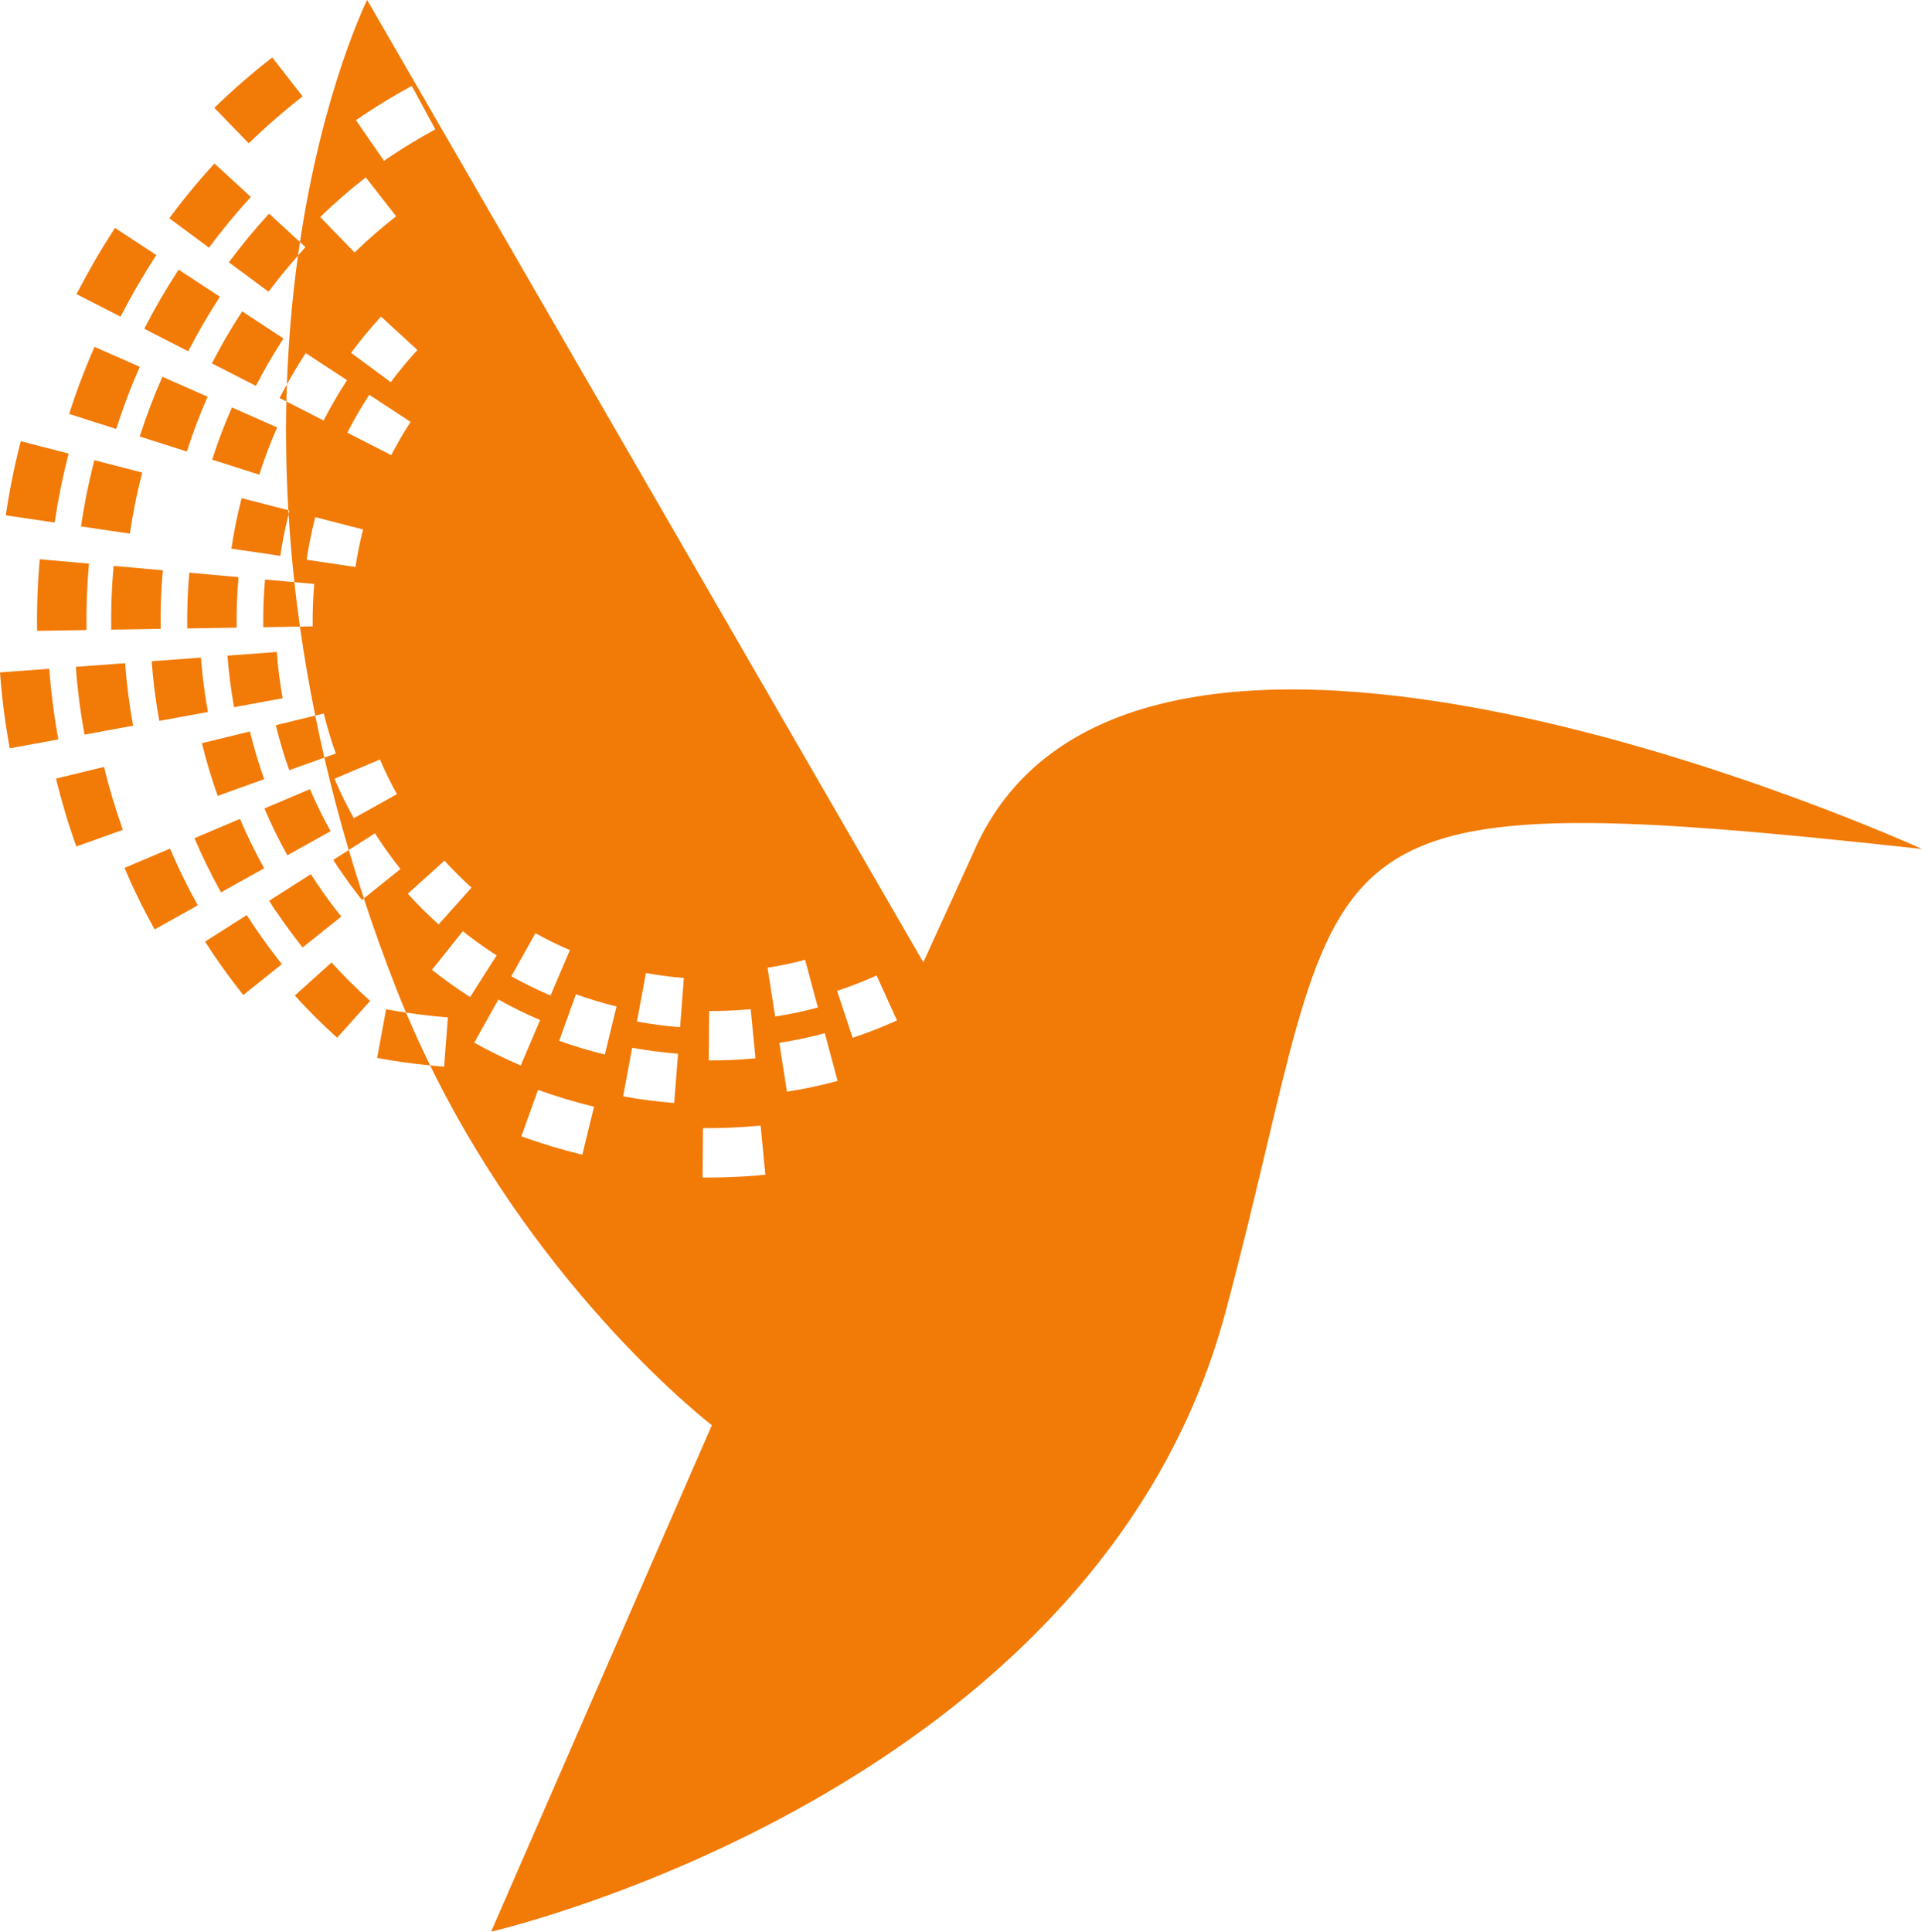 <svg version="1.1" id="图层_1" x="0px" y="0px" width="163.98px" height="164.803px" viewBox="0 0 163.98 164.803" enable-background="new 0 0 163.98 164.803" xml:space="preserve" xmlns="http://www.w3.org/2000/svg" xmlns:xlink="http://www.w3.org/1999/xlink" xmlns:xml="http://www.w3.org/XML/1998/namespace">
  <path fill="#F27A06" d="M83.004,72.837l-4.23,9.264L31.324,0c0,0-3.755,7.513-5.733,20.649c0.156,0.144,0.313,0.287,0.471,0.432
	c-0.22,0.238-0.423,0.488-0.638,0.729c-0.462,3.33-0.805,7.003-0.946,10.985c0.482-0.873,0.986-1.716,1.543-2.575
	c0.008-0.014,0.051-0.076,0.063-0.095c1.174,0.771,2.351,1.541,3.526,2.311c-0.012,0.019-0.047,0.077-0.059,0.089
	c-0.715,1.104-1.34,2.184-1.945,3.353c-1.058-0.541-2.114-1.082-3.172-1.624c-0.065,2.934-0.02,6.029,0.168,9.275
	c0.031,0.009,0.063,0.017,0.096,0.024c-0.027,0.104-0.05,0.209-0.076,0.313c0.115,1.885,0.276,3.819,0.493,5.803
	c0.566,0.052,1.132,0.102,1.696,0.153c-0.106,1.201-0.153,2.41-0.133,3.618c-0.363,0.007-0.727,0.013-1.09,0.018
	c0.348,2.465,0.78,4.998,1.308,7.596c0.245-0.059,0.487-0.118,0.731-0.178c0.281,1.154,0.621,2.293,1.022,3.411
	c-0.326,0.116-0.651,0.232-0.977,0.35c0.597,2.571,1.285,5.201,2.079,7.887c0.746-0.476,1.492-0.952,2.24-1.428
	c0.157,0.25,0.32,0.497,0.484,0.741c0.543,0.801,1.092,1.549,1.694,2.306c-1.043,0.836-2.086,1.673-3.129,2.508
	c0.817,2.484,1.719,5.011,2.723,7.581c0.284,0.729,0.577,1.449,0.877,2.16c1.187,0.178,2.379,0.316,3.573,0.408
	c-0.107,1.402-0.214,2.805-0.322,4.205c-0.399-0.029-0.797-0.068-1.196-0.109c9.652,19.701,24.04,30.696,24.04,30.696l-18.833,43.21
	c0,0,51.678-11.803,62.664-52.9c10.988-41.1,3.661-45.575,59.411-39.471C163.98,72.431,96.343,41.541,83.004,72.837z M68.689,81.887
	c0.367,1.357,0.728,2.715,1.093,4.074c-1.202,0.321-2.419,0.578-3.647,0.771c-0.216-1.387-0.435-2.777-0.65-4.167
	C66.563,82.396,67.633,82.17,68.689,81.887z M70.371,88.149c0.364,1.359,0.729,2.717,1.092,4.074
	c-1.424,0.383-2.868,0.688-4.323,0.916c-0.22-1.39-0.437-2.777-0.652-4.166C67.794,88.771,69.091,88.496,70.371,88.149z
	 M60.502,86.254c1.085,0.006,2.118-0.034,3.202-0.125c0.046,0.007,0.282-0.024,0.343-0.032c0.139,1.398,0.274,2.799,0.41,4.197
	c-0.078,0.007-0.332,0.02-0.389,0.035c-1.218,0.102-2.381,0.148-3.603,0.141C60.478,89.065,60.489,87.661,60.502,86.254z
	 M45.681,79.614c0.952,0.533,1.935,1.016,2.94,1.443c-0.55,1.292-1.101,2.586-1.649,3.881c-1.146-0.489-2.265-1.037-3.348-1.645
	C44.31,82.069,44.994,80.844,45.681,79.614z M30.855,9.919c1.41-0.943,2.791-1.78,4.281-2.592c0.667,1.236,1.337,2.473,2.005,3.707
	c-1.368,0.751-2.635,1.516-3.933,2.383c-0.065,0.028-0.364,0.247-0.446,0.305c-0.8-1.156-1.596-2.313-2.395-3.47
	C30.463,10.186,30.797,9.979,30.855,9.919z M27.316,18.516c1.234-1.198,2.534-2.329,3.89-3.386c0.864,1.108,1.729,2.216,2.593,3.324
	c-1.237,0.965-2.422,1.996-3.547,3.088C29.273,20.533,28.296,19.524,27.316,18.516z M35.612,29.862
	c-0.805,0.876-1.563,1.793-2.271,2.748c-1.13-0.836-2.259-1.671-3.388-2.507c0.796-1.077,1.649-2.111,2.555-3.096
	C33.543,27.96,34.578,28.91,35.612,29.862z M26.159,47.758c0.081-0.535,0.17-1.062,0.274-1.592c0.136-0.691,0.287-1.363,0.462-2.044
	c1.36,0.351,2.723,0.702,4.082,1.05c-0.153,0.602-0.288,1.195-0.408,1.804c-0.09,0.465-0.169,0.93-0.239,1.399
	C28.94,48.168,27.55,47.963,26.159,47.758z M30.184,69.809c-0.607-1.092-1.16-2.217-1.649-3.369
	c1.293-0.548,2.588-1.096,3.882-1.646c0.432,1.014,0.915,2.001,1.45,2.962C32.64,68.438,31.413,69.125,30.184,69.809z
	 M33.382,38.834c-1.252-0.642-2.502-1.279-3.753-1.92c0.568-1.101,1.152-2.11,1.825-3.15c0.004-0.011,0.043-0.065,0.054-0.082
	c1.175,0.773,2.351,1.543,3.523,2.315c-0.009,0.013-0.036,0.063-0.046,0.072C34.393,36.982,33.883,37.865,33.382,38.834z
	 M34.792,76.25c1.044-0.94,2.088-1.883,3.132-2.823c0.729,0.808,1.498,1.577,2.309,2.301c-0.938,1.049-1.875,2.095-2.813,3.142
	C36.5,78.043,35.622,77.168,34.792,76.25z M39.778,84.854c-1.02-0.672-1.965-1.354-2.923-2.112c0.876-1.099,1.751-2.197,2.63-3.297
	c0.851,0.677,1.688,1.279,2.597,1.878c0.034,0.032,0.237,0.154,0.292,0.186c-0.755,1.188-1.512,2.372-2.266,3.557
	C40.04,85.022,39.833,84.877,39.778,84.854z M40.46,88.959c0.687-1.228,1.371-2.455,2.057-3.683c1.154,0.646,2.347,1.229,3.563,1.75
	c-0.552,1.293-1.099,2.586-1.649,3.877C43.073,90.326,41.748,89.679,40.46,88.959z M49.682,98.521
	c-1.759-0.432-3.499-0.957-5.205-1.567c0.474-1.322,0.951-2.644,1.427-3.968c1.566,0.562,3.161,1.041,4.778,1.437
	C50.347,95.787,50.016,97.151,49.682,98.521z M51.603,89.969c-1.318-0.323-2.618-0.715-3.894-1.172
	c0.476-1.323,0.95-2.646,1.427-3.97c1.135,0.408,2.292,0.758,3.465,1.043C52.269,87.235,51.935,88.601,51.603,89.969z
	 M57.522,94.104c-1.46-0.114-2.917-0.304-4.357-0.569c0.256-1.384,0.51-2.765,0.766-4.146c1.296,0.237,2.604,0.408,3.918,0.512
	C57.741,91.302,57.633,92.702,57.522,94.104z M58.024,87.638c-1.236-0.096-2.464-0.256-3.683-0.48
	c0.257-1.383,0.511-2.766,0.766-4.146c1.073,0.198,2.155,0.34,3.24,0.424C58.238,84.833,58.13,86.233,58.024,87.638z
	 M59.942,100.469c0.011-1.407,0.023-2.813,0.034-4.219c1.503,0.008,2.938-0.049,4.438-0.175c0.064,0.009,0.387-0.034,0.479-0.043
	c0.134,1.396,0.271,2.798,0.407,4.195c-0.104,0.012-0.445,0.027-0.522,0.051C63.145,100.415,61.583,100.474,59.942,100.469z
	 M72.743,88.543c-0.439-1.337-0.881-2.67-1.323-4.004c1.146-0.38,2.272-0.817,3.37-1.315c0.576,1.272,1.152,2.543,1.729,3.815
	l-0.017,0.036C75.275,87.629,74.021,88.12,72.743,88.543z M13.591,61.505c-0.308-1.682-0.525-3.383-0.651-5.091
	c1.401-0.104,2.804-0.206,4.204-0.31c0.116,1.556,0.314,3.105,0.597,4.642C16.356,60.998,14.974,61.253,13.591,61.505z
	 M13.706,53.652c-1.406,0.021-2.81,0.044-4.216,0.067c-0.028-1.816,0.038-3.632,0.203-5.438c1.398,0.125,2.799,0.251,4.199,0.377
	C13.741,50.317,13.68,51.985,13.706,53.652z M22.544,66.475c-1.321,0.477-2.645,0.95-3.97,1.425
	c-0.529-1.475-0.977-2.975-1.347-4.494c1.365-0.333,2.732-0.665,4.097-0.997C21.657,63.783,22.065,65.144,22.544,66.475z
	 M24.118,59.574c-1.381,0.255-2.763,0.507-4.147,0.761c-0.266-1.453-0.453-2.923-0.563-4.397c1.402-0.104,2.803-0.209,4.206-0.312
	C23.711,56.95,23.88,58.27,24.118,59.574z M16.152,48.861c1.399,0.128,2.799,0.252,4.198,0.381c-0.127,1.43-0.181,2.868-0.158,4.305
	c-1.407,0.021-2.811,0.046-4.216,0.069C15.95,52.029,16.01,50.441,16.152,48.861z M7.211,62.677c-0.351-1.913-0.6-3.845-0.74-5.784
	c1.399-0.104,2.801-0.207,4.203-0.311c0.132,1.788,0.36,3.569,0.684,5.333C9.976,62.17,8.594,62.422,7.211,62.677z M16.594,71.515
	c1.294-0.551,2.588-1.1,3.881-1.65c0.612,1.441,1.301,2.847,2.064,4.214c-1.229,0.686-2.455,1.369-3.684,2.055
	C18.021,74.635,17.265,73.094,16.594,71.515z M24.118,28.981c-0.842,1.302-1.574,2.565-2.285,3.942
	c-1.253-0.64-2.503-1.28-3.753-1.922c0.778-1.509,1.583-2.896,2.508-4.325c0.007-0.018,0.056-0.09,0.071-0.111
	c1.176,0.772,2.353,1.544,3.526,2.314C24.173,28.898,24.13,28.97,24.118,28.981z M21.222,12.227
	c-0.979-1.009-1.958-2.019-2.937-3.026c1.569-1.521,3.221-2.957,4.942-4.3c0.863,1.107,1.729,2.215,2.592,3.323
	C24.218,9.474,22.68,10.812,21.222,12.227z M17.833,21.13c-1.13-0.838-2.26-1.674-3.39-2.51c1.203-1.623,2.49-3.185,3.855-4.672
	c1.035,0.952,2.071,1.904,3.104,2.854C20.139,18.179,18.945,19.624,17.833,21.13z M19.789,34.764
	c1.286,0.568,2.573,1.136,3.857,1.703c-0.581,1.315-1.09,2.661-1.525,4.031c-1.341-0.428-2.679-0.855-4.02-1.283
	C18.587,37.704,19.148,36.217,19.789,34.764z M3.393,47.713c1.398,0.124,2.8,0.252,4.197,0.377
	c-0.168,1.883-0.238,3.775-0.208,5.663c-1.403,0.024-2.81,0.047-4.216,0.07C3.133,51.783,3.211,49.744,3.393,47.713z M8.052,39.263
	c1.36,0.352,2.721,0.702,4.083,1.053c-0.25,0.979-0.468,1.941-0.663,2.934c-0.146,0.761-0.276,1.512-0.393,2.278
	c-1.389-0.203-2.78-0.411-4.17-0.616c0.125-0.829,0.264-1.646,0.423-2.47C7.542,41.368,7.779,40.319,8.052,39.263z M26.523,74.582
	c0.188,0.297,0.379,0.588,0.575,0.88c0.645,0.952,1.299,1.838,2.014,2.738c-1.096,0.878-2.193,1.759-3.291,2.636
	c-0.787-0.989-1.508-1.97-2.219-3.019c-0.112-0.109-0.521-0.789-0.635-0.969C24.152,76.094,25.336,75.34,26.523,74.582z
	 M26.446,67.329c0.52,1.226,1.108,2.422,1.758,3.586c-1.229,0.686-2.455,1.37-3.685,2.056c-0.722-1.295-1.375-2.629-1.956-3.993
	C23.857,68.428,25.153,67.88,26.446,67.329z M15.939,38.523c-1.338-0.428-2.676-0.854-4.017-1.283
	c0.554-1.729,1.197-3.431,1.933-5.094c1.286,0.568,2.57,1.136,3.855,1.702C17.039,35.374,16.448,36.936,15.939,38.523z
	 M26.896,61.055c0.24,1.182,0.498,2.375,0.777,3.583c-0.999,0.357-1.997,0.715-2.994,1.072c-0.449-1.257-0.833-2.538-1.149-3.837
	C24.654,61.6,25.774,61.327,26.896,61.055z M25.115,49.67c0.136,1.244,0.294,2.508,0.475,3.789
	c-1.042,0.017-2.085,0.033-3.127,0.051c-0.021-1.357,0.029-2.714,0.149-4.065C23.447,49.52,24.28,49.596,25.115,49.67z
	 M29.754,72.524c0.402,1.361,0.833,2.738,1.291,4.127c-0.054,0.043-0.106,0.087-0.161,0.129c-0.676-0.849-1.295-1.688-1.9-2.586
	c-0.097-0.094-0.447-0.676-0.544-0.831C28.876,73.084,29.315,72.805,29.754,72.524z M15.238,23.007
	c1.173,0.772,2.349,1.542,3.523,2.313c-0.016,0.023-0.063,0.105-0.076,0.118c-0.968,1.496-1.812,2.948-2.628,4.531
	c-1.25-0.64-2.502-1.28-3.752-1.921c0.888-1.717,1.799-3.291,2.85-4.913C15.161,23.112,15.219,23.031,15.238,23.007z M25.591,20.649
	c-0.058,0.382-0.111,0.771-0.167,1.161c-0.876,0.995-1.722,2.016-2.509,3.08c-1.13-0.835-2.258-1.671-3.388-2.509
	c1.068-1.443,2.213-2.829,3.429-4.151C23.835,19.036,24.713,19.844,25.591,20.649z M31.578,85.394
	c-0.938,1.047-1.874,2.094-2.813,3.141c-1.267-1.135-2.473-2.336-3.611-3.6c1.044-0.941,2.089-1.881,3.133-2.82
	C29.324,83.263,30.423,84.358,31.578,85.394z M24.603,43.529c0.007,0.112,0.012,0.225,0.02,0.338
	c-0.153,0.62-0.294,1.236-0.418,1.863c-0.108,0.567-0.205,1.127-0.289,1.694c-1.391-0.203-2.781-0.411-4.172-0.616
	c0.094-0.631,0.202-1.254,0.323-1.885c0.162-0.817,0.342-1.614,0.548-2.423C21.942,42.846,23.272,43.187,24.603,43.529z
	 M24.477,32.796c-0.018,0.482-0.031,0.968-0.043,1.458c-0.193-0.099-0.387-0.198-0.58-0.297
	C24.059,33.561,24.267,33.177,24.477,32.796z M34.643,86.394c0.653,1.549,1.343,3.049,2.055,4.504
	c-1.514-0.149-3.024-0.36-4.521-0.638c0.257-1.382,0.511-2.763,0.765-4.147C33.507,86.216,34.075,86.308,34.643,86.394z
	 M9.916,36.598c-1.337-0.427-2.678-0.855-4.016-1.283c0.62-1.943,1.345-3.854,2.167-5.721c1.287,0.569,2.573,1.135,3.858,1.702
	C11.161,33.027,10.491,34.797,9.916,36.598z M10.283,27.015c-1.251-0.641-2.501-1.28-3.754-1.922
	c0.992-1.918,2.016-3.689,3.188-5.501c0.012-0.023,0.074-0.116,0.096-0.145c1.175,0.771,2.349,1.544,3.523,2.313
	c-0.016,0.026-0.068,0.116-0.087,0.135C12.158,23.585,11.208,25.225,10.283,27.015z M4.663,44.58
	c-1.39-0.206-2.781-0.412-4.172-0.617c0.138-0.927,0.296-1.842,0.474-2.763c0.236-1.203,0.502-2.371,0.806-3.556
	c1.362,0.351,2.723,0.701,4.083,1.053c-0.28,1.104-0.529,2.19-0.749,3.31C4.938,42.865,4.792,43.716,4.663,44.58z M4.978,63.084
	c-1.383,0.254-2.765,0.51-4.147,0.762C0.438,61.704,0.159,59.542,0,57.37c1.403-0.104,2.802-0.206,4.204-0.312
	C4.354,59.079,4.612,61.093,4.978,63.084z M21.718,79.085c0.749,1.103,1.502,2.129,2.331,3.171c-1.097,0.88-2.192,1.759-3.291,2.638
	c-0.9-1.134-1.723-2.254-2.537-3.452c-0.245-0.366-0.487-0.732-0.724-1.104c1.185-0.757,2.369-1.513,3.555-2.267
	C21.27,78.413,21.492,78.751,21.718,79.085z M14.505,72.4c0.702,1.653,1.494,3.27,2.369,4.841c-1.226,0.684-2.455,1.369-3.681,2.053
	c-0.949-1.7-1.809-3.452-2.567-5.245C11.916,73.499,13.211,72.95,14.505,72.4z M8.877,65.434c0.438,1.813,0.976,3.606,1.607,5.365
	c-1.325,0.474-2.647,0.947-3.97,1.422c-0.681-1.898-1.259-3.835-1.738-5.794C6.144,66.097,7.51,65.766,8.877,65.434z" class="color c1"/>
</svg>